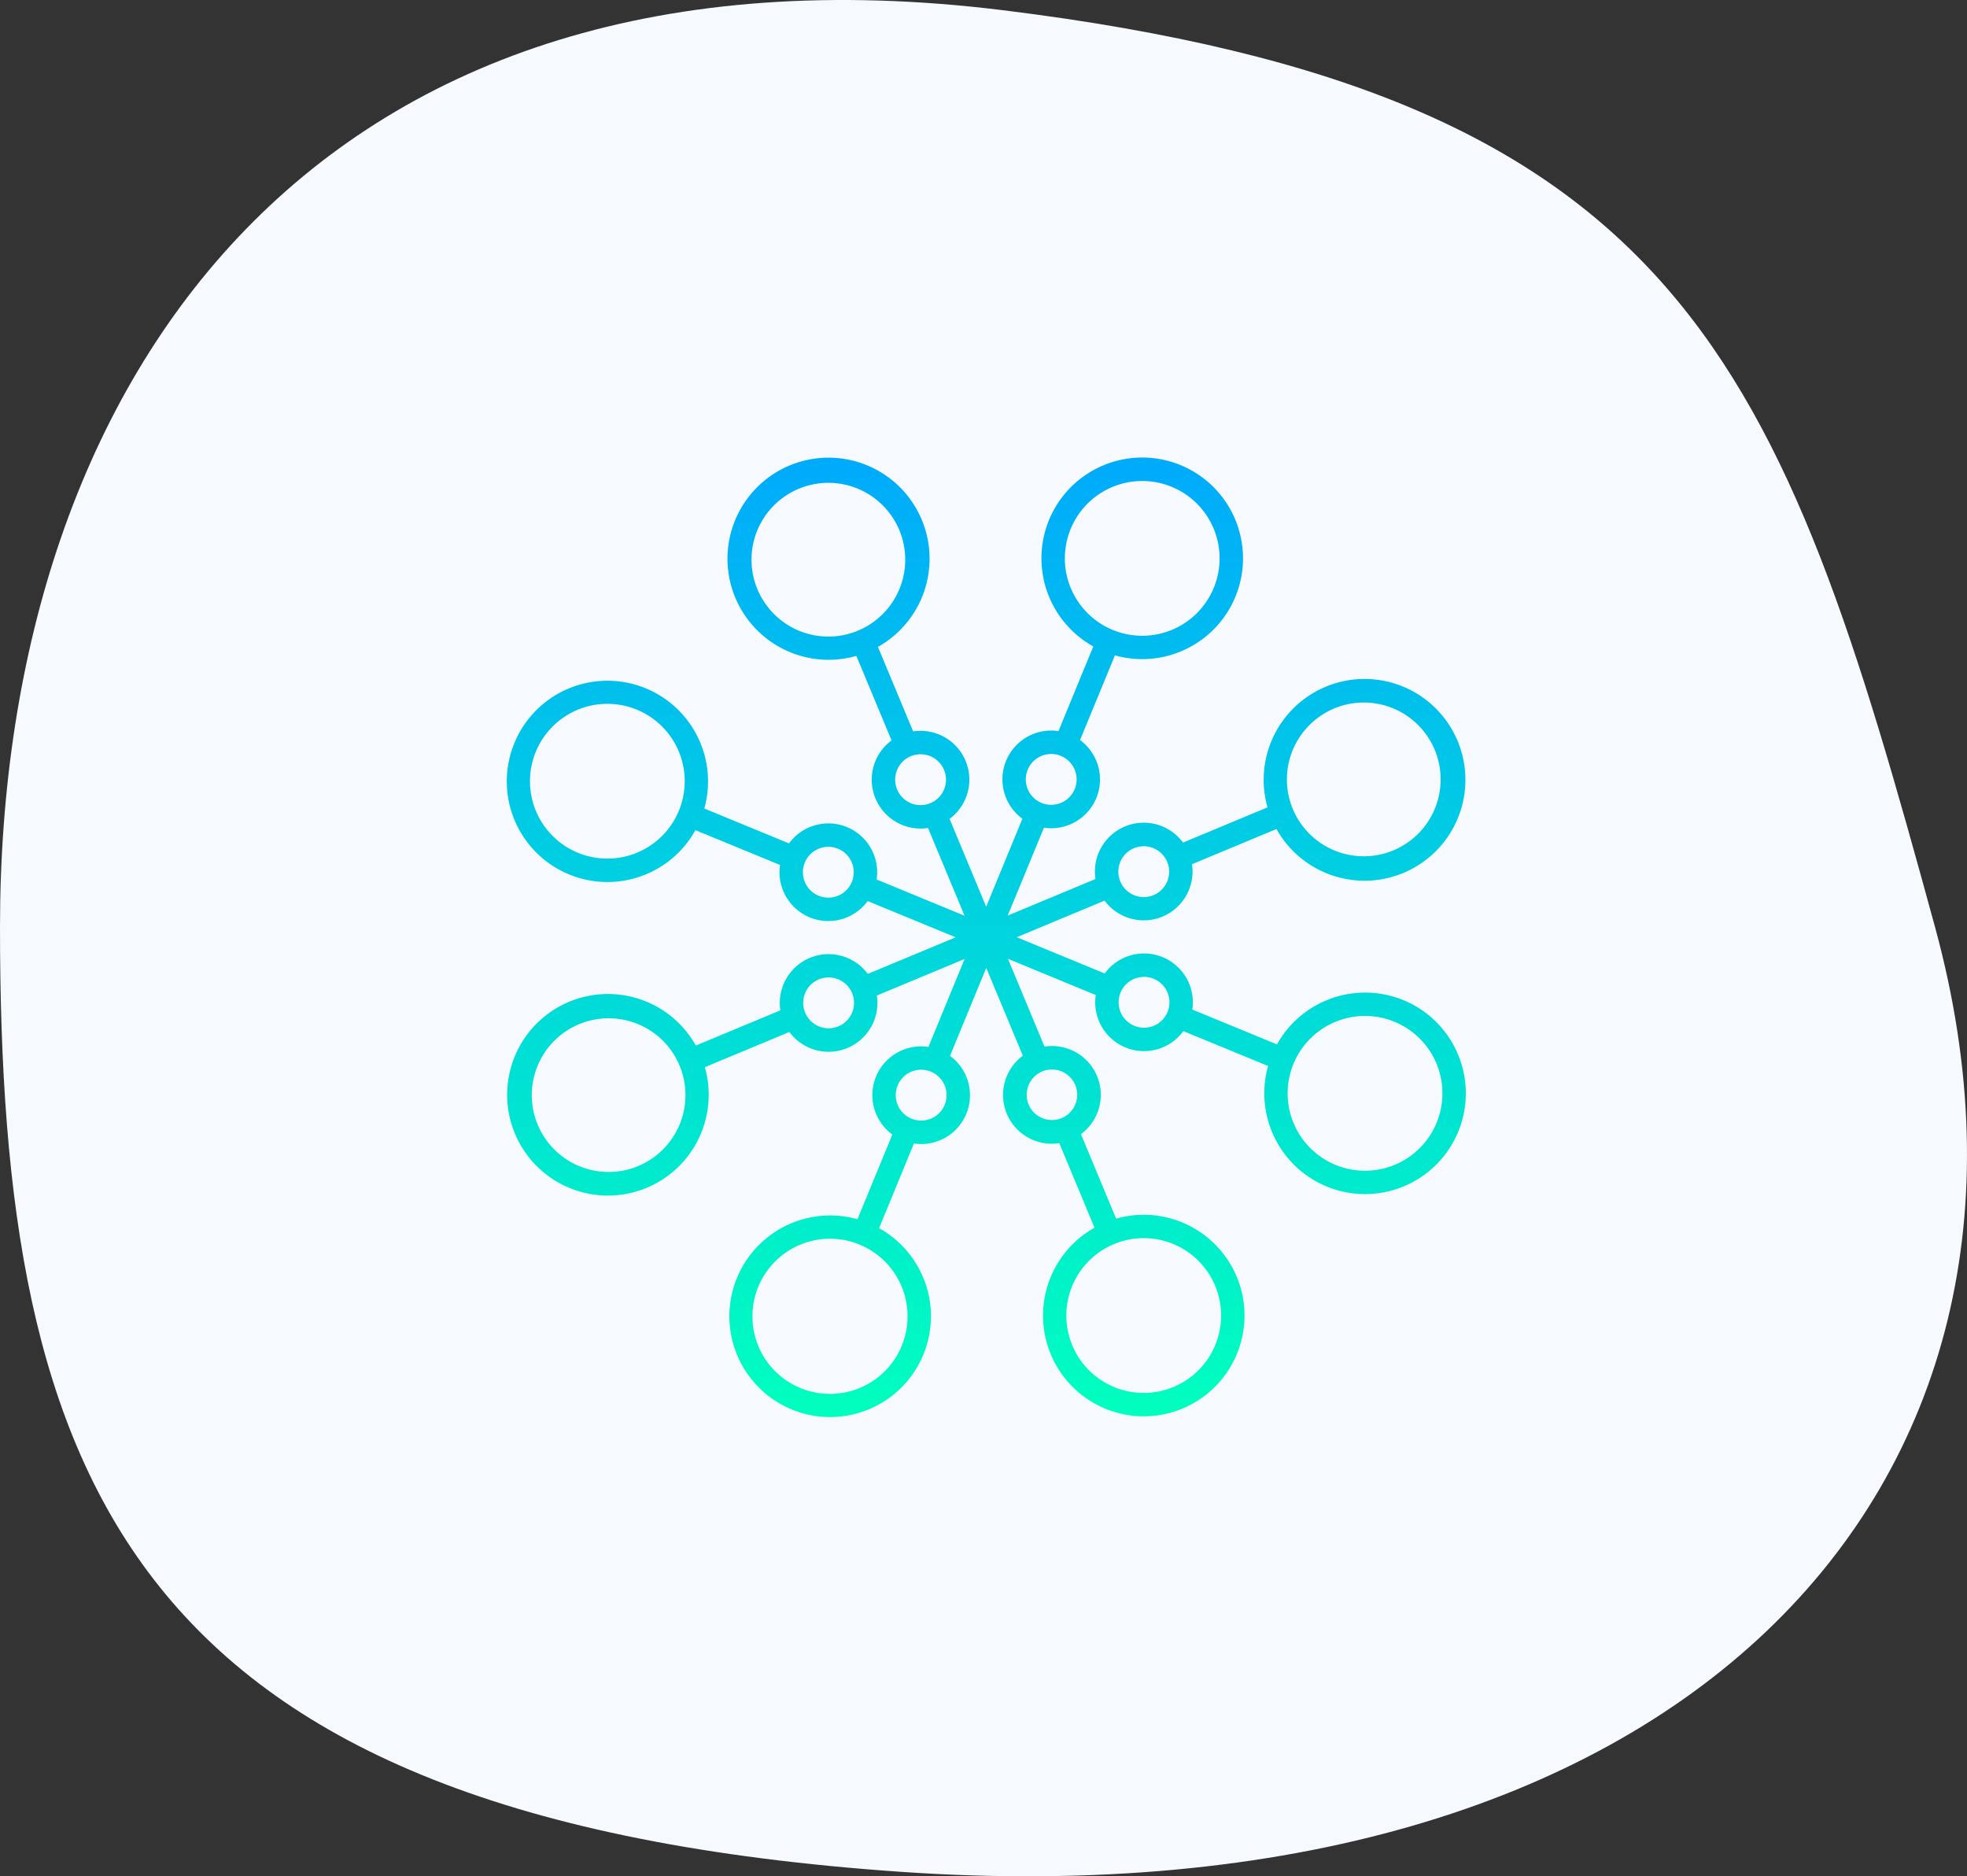 <svg xmlns="http://www.w3.org/2000/svg" xmlns:xlink="http://www.w3.org/1999/xlink" width="209.009" height="199.341" viewBox="0 0 209.009 199.341">
  <rect x="0" y="0" width="209.009" height="199.341" fill="#333333" stroke="none"/>
  <defs>
    <linearGradient id="linear-gradient" x1="0.5" x2="0.5" y2="1" gradientUnits="objectBoundingBox">
      <stop offset="0" stop-color="#00abfb"/>
      <stop offset="1" stop-color="#00ffbf"/>
    </linearGradient>
  </defs>
  <g id="NLP_Engineer-icon" data-name="NLP Engineer-icon" transform="translate(-248 -5917.167)">
    <path id="Path_10234" data-name="Path 10234" d="M106.587,6.857c72.478,8.943,82.635,37.377,99.026,97.409s-27.574,106.056-109.9,100.371S0,163.132,0,104.265,34.11-2.087,106.587,6.857Z" transform="translate(248 5911.397)" fill="#f6f9fd"/>
    <path id="learning" d="M95.763,57.641a10.722,10.722,0,0,0-13.436,4.7l-8.994-3.7a5.183,5.183,0,0,0-9.309-3.834l-9.346-3.85,9.331-3.887A5.186,5.186,0,0,0,73.3,43.2l8.976-3.739a10.718,10.718,0,1,0-.953-2.3L72.346,40.9a5.186,5.186,0,0,0-9.3,3.872l-9.328,3.885L57.57,39.32a5.1,5.1,0,0,0,.769.058,5.184,5.184,0,0,0,3.066-9.367l3.707-9a10.709,10.709,0,1,0-2.3-.947l-3.7,8.994a5.184,5.184,0,0,0-3.834,9.31l-3.849,9.346-3.887-9.33a5.186,5.186,0,0,0-3.872-9.294l-3.741-8.979a10.737,10.737,0,1,0-2.294.956l3.741,8.981a5.187,5.187,0,0,0,3.872,9.3l3.885,9.327L39.79,44.823a5.184,5.184,0,0,0-9.31-3.834l-9-3.707a10.692,10.692,0,1,0-.944,2.3l8.991,3.7a5.184,5.184,0,0,0,9.31,3.834l9.346,3.85-9.33,3.887a5.186,5.186,0,0,0-9.294,3.872l-8.978,3.74a10.708,10.708,0,1,0,.956,2.3l8.981-3.741a5.185,5.185,0,0,0,9.295-3.872l9.327-3.885-3.848,9.342a5.184,5.184,0,0,0-3.834,9.31l-3.706,9a10.709,10.709,0,1,0,2.3.947l3.7-8.994a5.11,5.11,0,0,0,.77.058,5.183,5.183,0,0,0,3.065-9.367l3.85-9.346,3.887,9.33A5.182,5.182,0,0,0,59.2,72.835l3.741,8.979a10.705,10.705,0,1,0,2.3-.957l-3.741-8.98a5.186,5.186,0,0,0-3.872-9.3l-3.885-9.328L63.074,57.1a5.183,5.183,0,0,0,9.309,3.834l9,3.707a10.707,10.707,0,1,0,14.383-7ZM88.458,26.632A8.167,8.167,0,1,1,84,31.082,8.221,8.221,0,0,1,88.458,26.632ZM65.679,42.958a2.7,2.7,0,1,1,0,2.067,2.7,2.7,0,0,1,0-2.067Zm-5.257-29.09a8.221,8.221,0,1,1,4.458,4.441A8.221,8.221,0,0,1,60.422,13.868ZM55.843,33.161a2.7,2.7,0,1,1,1.469,3.526,2.7,2.7,0,0,1-1.469-3.526ZM27.1,13.935A8.167,8.167,0,1,1,31.551,18.4,8.223,8.223,0,0,1,27.1,13.935ZM43.427,36.714a2.7,2.7,0,1,1,2.067,0A2.7,2.7,0,0,1,43.427,36.714Zm-29.09,5.257a8.221,8.221,0,1,1,4.441-4.458A8.223,8.223,0,0,1,14.337,41.971Zm19.292,4.578a2.7,2.7,0,1,1,3.525-1.469,2.7,2.7,0,0,1-3.525,1.469ZM14.4,75.291a8.164,8.164,0,1,1,4.462-4.449A8.221,8.221,0,0,1,14.4,75.291ZM37.182,58.965a2.7,2.7,0,1,1,0-2.067,2.7,2.7,0,0,1,0,2.067Zm5.257,29.092a8.241,8.241,0,1,1-4.458-4.441A8.241,8.241,0,0,1,42.439,88.057Zm4.579-19.292a2.7,2.7,0,1,1-1.469-3.526,2.7,2.7,0,0,1,1.469,3.526ZM75.759,87.989a8.221,8.221,0,1,1-7.6-5.06,8.221,8.221,0,0,1,7.6,5.06ZM59.435,65.211a2.684,2.684,0,1,1-1.029-.2A2.683,2.683,0,0,1,59.435,65.211Zm9.808-4.848A2.7,2.7,0,1,1,70.7,58.9a2.7,2.7,0,0,1-1.458,1.465Zm30.046,10.31a8.222,8.222,0,1,1-.013-6.292A8.222,8.222,0,0,1,99.289,70.673Zm0,0" transform="translate(301.359 5965.783)" fill="url(#linear-gradient)"/>
  </g>
</svg>
